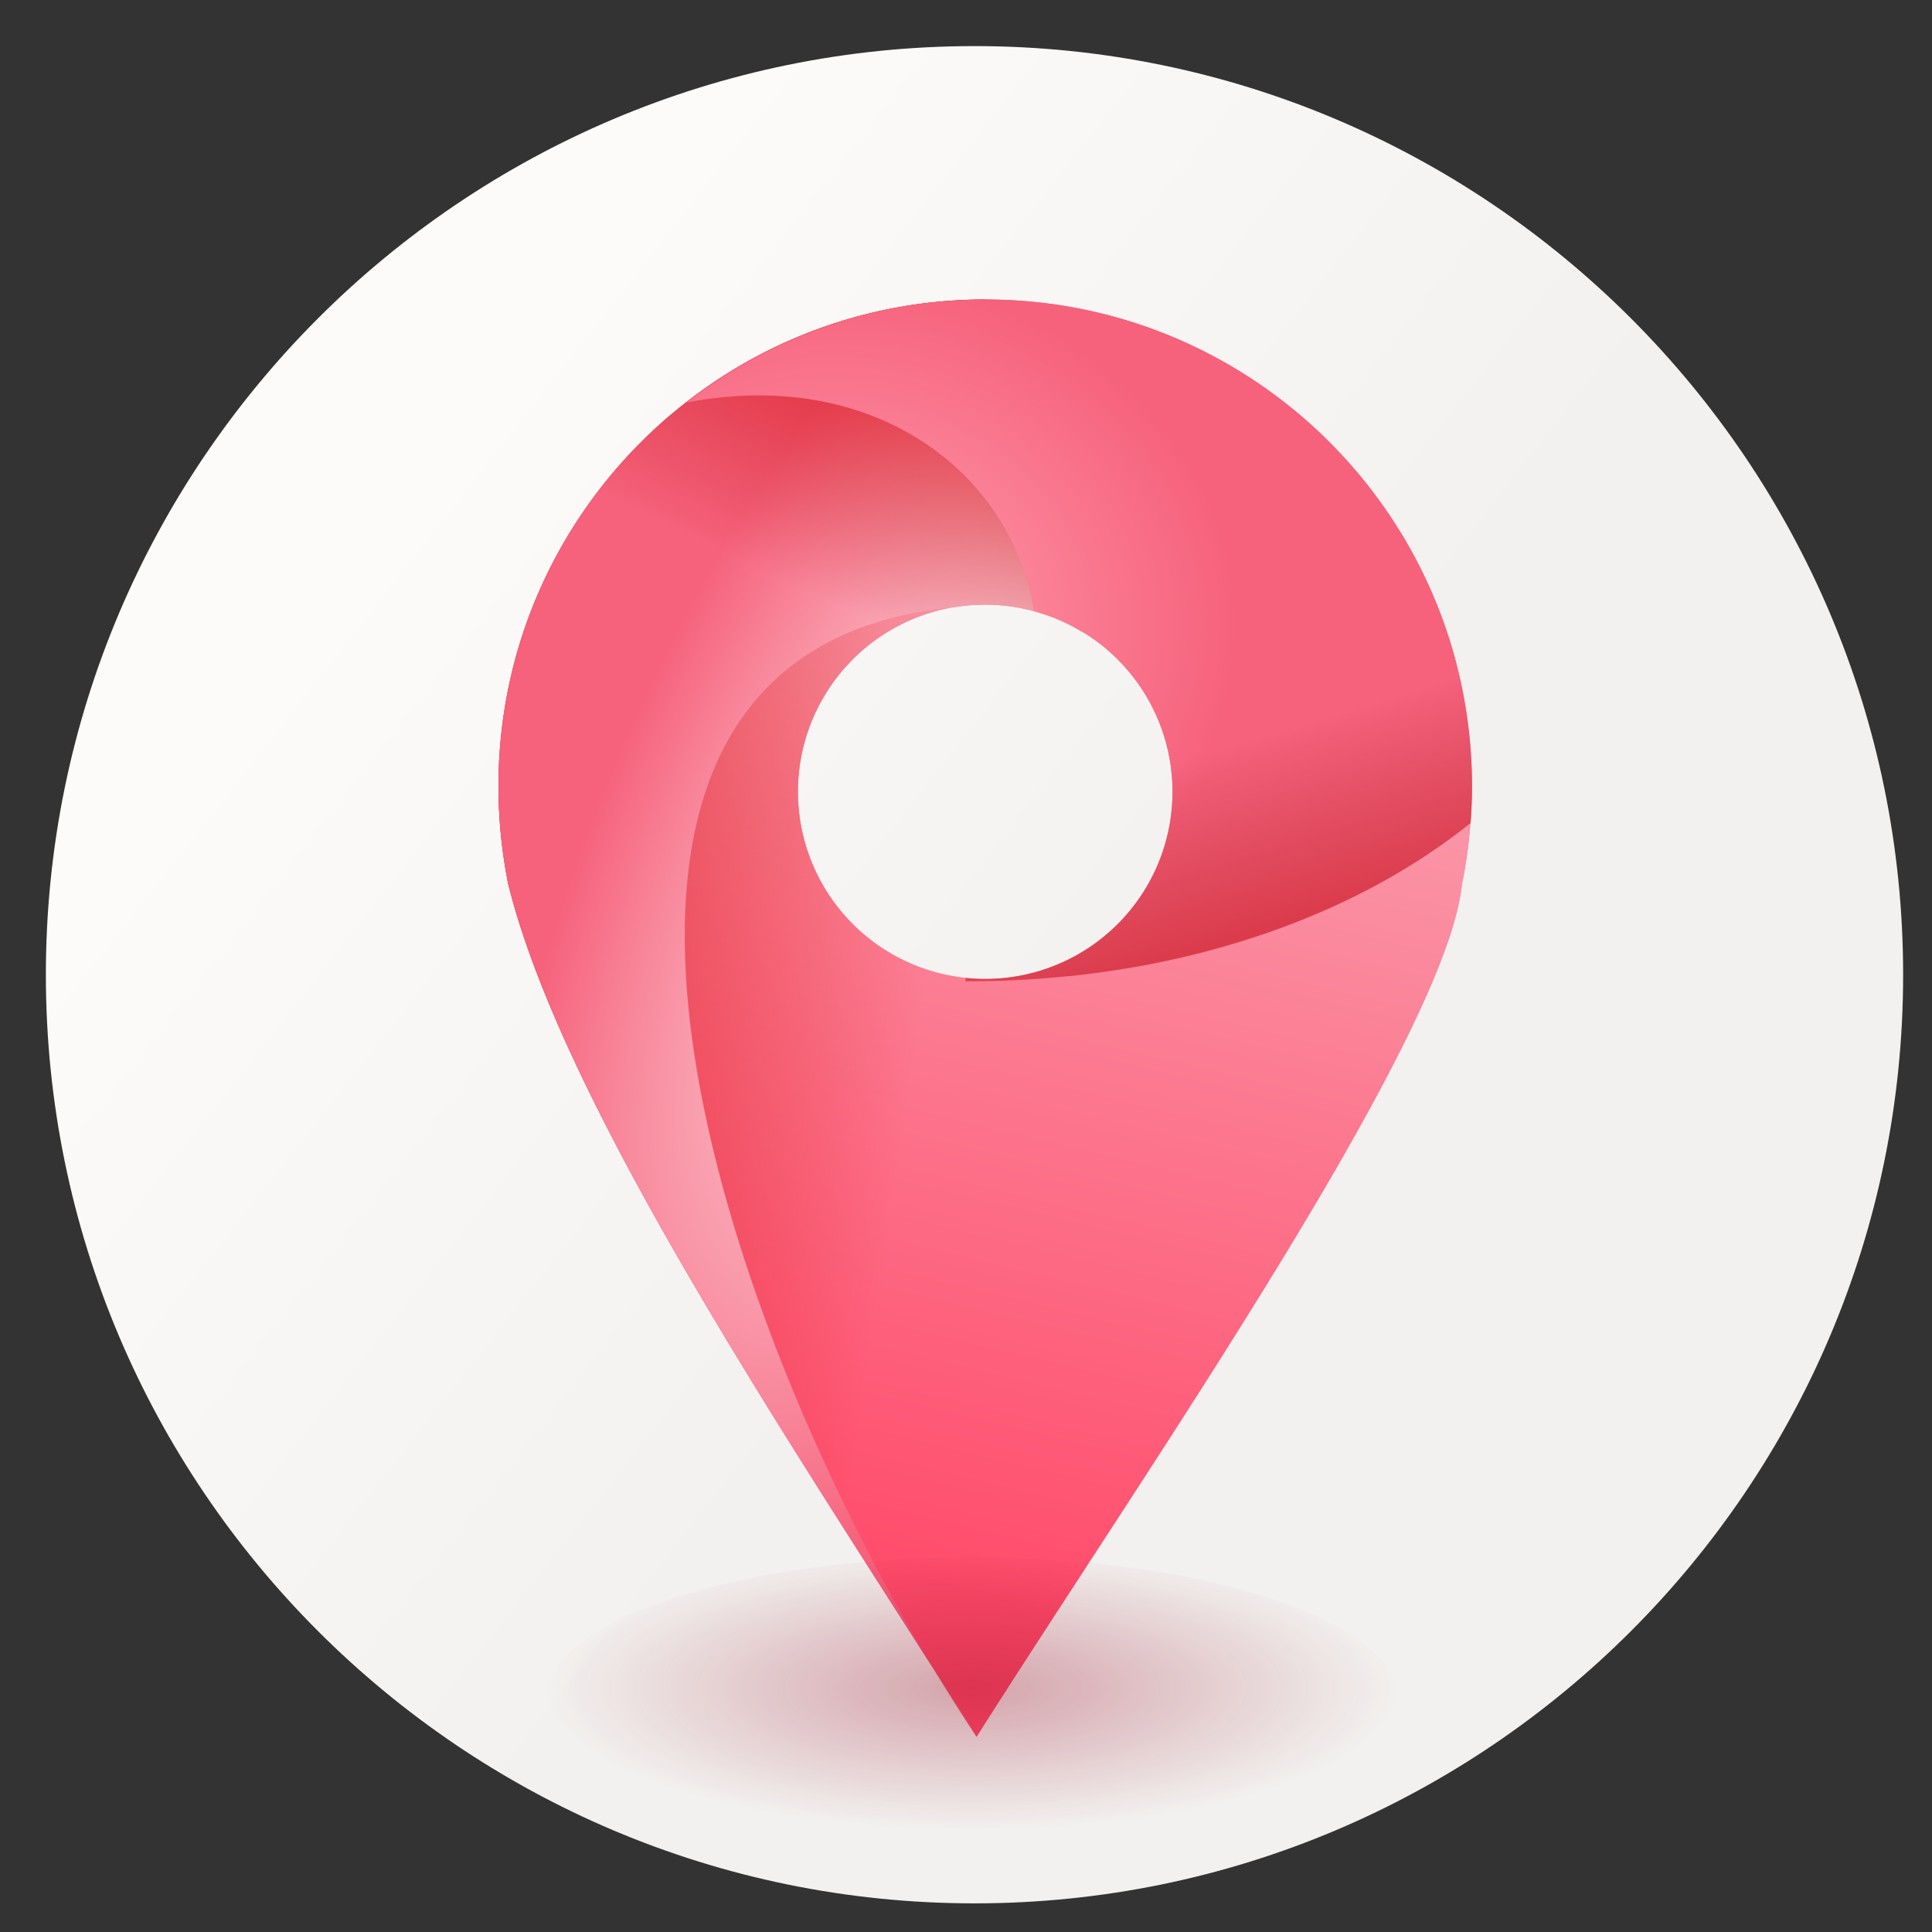 <?xml version="1.0" encoding="UTF-8" standalone="no"?>
<svg
   xmlns:dc="http://purl.org/dc/elements/1.1/"
   xmlns:cc="http://creativecommons.org/ns#"
   xmlns:rdf="http://www.w3.org/1999/02/22-rdf-syntax-ns#"
   xmlns:svg="http://www.w3.org/2000/svg"
   xmlns="http://www.w3.org/2000/svg"
   xmlns:xlink="http://www.w3.org/1999/xlink"
   xmlns:sodipodi="http://sodipodi.sourceforge.net/DTD/sodipodi-0.dtd"
   xmlns:inkscape="http://www.inkscape.org/namespaces/inkscape"
   width="64"
   height="64"
   viewBox="0 0 16.933 16.933"
   version="1.1"
   id="svg8"
   inkscape:version="1.0.1 (3bc2e813f5, 2020-09-07)"
   sodipodi:docname="2gis.svg">
  <rect x="0" y="0" width="16.933" height="16.933" fill="#333333" stroke="none"/>
  <defs
     id="defs2">
    <linearGradient
       inkscape:collect="always"
       id="linearGradient1081">
      <stop
         style="stop-color:#95021c;stop-opacity:1;"
         offset="0"
         id="stop1077" />
      <stop
         style="stop-color:#95021c;stop-opacity:0;"
         offset="1"
         id="stop1079" />
    </linearGradient>
    <linearGradient
       inkscape:collect="always"
       id="linearGradient1049">
      <stop
         style="stop-color:#fcfbf9;stop-opacity:1"
         offset="0"
         id="stop1045" />
      <stop
         style="stop-color:#f2f1ef;stop-opacity:1"
         offset="1"
         id="stop1047" />
    </linearGradient>
    <linearGradient
       id="linearGradient3866">
      <stop
         style="stop-color:#000000;stop-opacity:0.521"
         offset="0"
         id="stop3868" />
      <stop
         style="stop-color:#2883c3;stop-opacity:0;"
         offset="1"
         id="stop3870" />
    </linearGradient>
    <linearGradient
       id="linearGradient3874">
      <stop
         style="stop-color:#000d0e;stop-opacity:0.841;"
         offset="0"
         id="stop3876" />
      <stop
         style="stop-color:#000000;stop-opacity:0;"
         offset="1"
         id="stop3878" />
    </linearGradient>
    <clipPath
       clipPathUnits="userSpaceOnUse"
       id="clipPath4178">
      <circle
         r="225"
         cy="222.68"
         cx="204.317"
         id="circle4180"
         style="opacity:1;fill:#1c5266;fill-opacity:0.191;fill-rule:evenodd;stroke:none;stroke-width:3.334;stroke-linecap:butt;stroke-linejoin:miter;stroke-miterlimit:4;stroke-dasharray:none;stroke-dashoffset:0;stroke-opacity:1" />
    </clipPath>
    <clipPath
       clipPathUnits="userSpaceOnUse"
       id="clipPath4178-1">
      <circle
         r="225"
         cy="222.68"
         cx="204.317"
         id="circle4180-7"
         style="opacity:1;fill:#1c5266;fill-opacity:0.191;fill-rule:evenodd;stroke:none;stroke-width:3.334;stroke-linecap:butt;stroke-linejoin:miter;stroke-miterlimit:4;stroke-dasharray:none;stroke-dashoffset:0;stroke-opacity:1" />
    </clipPath>
    <linearGradient
       id="linearGradient5048-8">
      <stop
         offset="0"
         style="stop-color:#000000;stop-opacity:0"
         id="stop5050-4" />
      <stop
         offset="0.5"
         style="stop-color:#000000;stop-opacity:1"
         id="stop5056-7" />
      <stop
         offset="1"
         style="stop-color:#000000;stop-opacity:0"
         id="stop5052-0-1" />
    </linearGradient>
    <linearGradient
       id="linearGradient5060-29">
      <stop
         offset="0"
         style="stop-color:#000000;stop-opacity:1"
         id="stop5062-9" />
      <stop
         offset="1"
         style="stop-color:#000000;stop-opacity:0"
         id="stop5064-08" />
    </linearGradient>
    <linearGradient
       id="linearGradient4050-7">
      <stop
         id="stop4052-6"
         offset="0"
         style="stop-color:#ffffff;stop-opacity:0.669;" />
      <stop
         id="stop4054-0"
         offset="1"
         style="stop-color:#ffffff;stop-opacity:0;" />
    </linearGradient>
    <linearGradient
       gradientUnits="userSpaceOnUse"
       id="linearGradient4132-3"
       x1="-5.32"
       x2="-50.521"
       gradientTransform="matrix(0,-1,-1,0,0,0)">
      <stop
         offset="0"
         stop-color="#f65454"
         id="stop29-7" />
      <stop
         offset="1"
         stop-color="#740000"
         id="stop31-0" />
    </linearGradient>
    <linearGradient
       gradientUnits="userSpaceOnUse"
       id="linearGradient3298-8-9"
       x1="-39.333"
       x2="-1.643"
       gradientTransform="matrix(0,-1,-1,0,0,0)">
      <stop
         offset="0"
         stop-color="#791235"
         id="stop24-3"
         style="stop-color:#5f0e0e;stop-opacity:1;" />
      <stop
         offset="1"
         stop-color="#dd3b27"
         id="stop26-3" />
    </linearGradient>
    <linearGradient
       id="linearGradient8265-821-176-38-919-66-249-7-7">
      <stop
         offset="0"
         style="stop-color:#ffffff;stop-opacity:1"
         id="stop2687-1-9" />
      <stop
         offset="1"
         style="stop-color:#ffffff;stop-opacity:0"
         id="stop2689-5-4" />
    </linearGradient>
    <linearGradient
       id="linearGradient3924">
      <stop
         offset="0"
         style="stop-color:#ffffff;stop-opacity:1;"
         id="stop3926" />
      <stop
         id="stop3928"
         style="stop-color:#ffffff;stop-opacity:0.235;"
         offset="0.063" />
      <stop
         offset="0.951"
         style="stop-color:#ffffff;stop-opacity:0.157;"
         id="stop3930" />
      <stop
         offset="1"
         style="stop-color:#ffffff;stop-opacity:0.392;"
         id="stop3932" />
    </linearGradient>
    <linearGradient
       id="linearGradient3688-166-749">
      <stop
         offset="0"
         style="stop-color:#181818;stop-opacity:1"
         id="stop2883" />
      <stop
         offset="1"
         style="stop-color:#181818;stop-opacity:0"
         id="stop2885" />
    </linearGradient>
    <linearGradient
       id="linearGradient3702-501-757">
      <stop
         offset="0"
         style="stop-color:#181818;stop-opacity:0"
         id="stop2895" />
      <stop
         offset="0.5"
         style="stop-color:#181818;stop-opacity:1"
         id="stop2897" />
      <stop
         offset="1"
         style="stop-color:#181818;stop-opacity:0"
         id="stop2899" />
    </linearGradient>
    <linearGradient
       id="linearGradient3895-9-0-3">
      <stop
         offset="0"
         style="stop-color:#dc6838;stop-opacity:1"
         id="stop3897-0-5-7" />
      <stop
         offset="1"
         style="stop-color:#ba3d12;stop-opacity:1"
         id="stop3899-8-7-06" />
    </linearGradient>
    <linearGradient
       y2="1044.377"
       x2="28.531"
       y1="994.819"
       x1="28.531"
       gradientTransform="translate(12,-100)"
       gradientUnits="userSpaceOnUse"
       id="linearGradient4195"
       xlink:href="#linearGradient3895-9-0-3"
       inkscape:collect="always" />
    <linearGradient
       id="linearGradient4067-0-2">
      <stop
         id="stop4069-2-9"
         offset="0"
         style="stop-color:#acffe3;stop-opacity:1" />
      <stop
         id="stop4071-8-9"
         offset="1"
         style="stop-color:#ffffff;stop-opacity:1" />
    </linearGradient>
    <linearGradient
       id="linearGradient4644-104-3-3-6-2">
      <stop
         id="stop5237-6-5-1-7"
         style="stop-color:#51c3cc;stop-opacity:1"
         offset="0" />
      <stop
         id="stop5239-4-6-4-8"
         style="stop-color:#b3efec;stop-opacity:1"
         offset="1" />
    </linearGradient>
    <linearGradient
       gradientTransform="matrix(0.29,0,0,0.29,-0.781,279.031)"
       id="j"
       x1="44"
       x2="30.5"
       y1="21"
       y2="46"
       gradientUnits="userSpaceOnUse">
      <stop
         stop-color="#999"
         offset="0"
         id="stop12"
         style="stop-color:#999999;stop-opacity:1" />
      <stop
         stop-color="#aeaeae"
         offset="1"
         id="stop14"
         style="stop-color:#c5c4bf;stop-opacity:1" />
    </linearGradient>
    <linearGradient
       inkscape:collect="always"
       xlink:href="#linearGradient1049"
       id="linearGradient1051"
       x1="2.992"
       y1="285.126"
       x2="9.242"
       y2="290.03"
       gradientUnits="userSpaceOnUse" />
    <linearGradient
       inkscape:collect="always"
       xlink:href="#linearGradient892"
       id="linearGradient894"
       x1="41.331"
       y1="16.864"
       x2="32.733"
       y2="52.788"
       gradientUnits="userSpaceOnUse"
       gradientTransform="matrix(0.22,0,0,0.22,1.538,282.479)" />
    <linearGradient
       inkscape:collect="always"
       id="linearGradient892">
      <stop
         style="stop-color:#fa9aab;stop-opacity:1"
         offset="0"
         id="stop888" />
      <stop
         style="stop-color:#ff4c6b;stop-opacity:1"
         offset="1"
         id="stop890" />
    </linearGradient>
    <linearGradient
       inkscape:collect="always"
       xlink:href="#linearGradient933"
       id="linearGradient935"
       x1="-0.535"
       y1="26.202"
       x2="29.583"
       y2="30.756"
       gradientUnits="userSpaceOnUse"
       gradientTransform="matrix(0.22,0,0,0.22,1.538,282.479)" />
    <linearGradient
       inkscape:collect="always"
       id="linearGradient933">
      <stop
         style="stop-color:#d40000;stop-opacity:1;"
         offset="0"
         id="stop929" />
      <stop
         style="stop-color:#d40000;stop-opacity:0;"
         offset="1"
         id="stop931" />
    </linearGradient>
    <radialGradient
       inkscape:collect="always"
       xlink:href="#linearGradient834"
       id="radialGradient838"
       cx="28.831"
       cy="26.062"
       fx="28.831"
       fy="26.062"
       r="11.639"
       gradientTransform="matrix(0.243,0.11,-0.247,0.545,7.782,270.281)"
       gradientUnits="userSpaceOnUse" />
    <linearGradient
       inkscape:collect="always"
       id="linearGradient834">
      <stop
         style="stop-color:#fdecef;stop-opacity:1"
         offset="0"
         id="stop830" />
      <stop
         style="stop-color:#f6617b;stop-opacity:1"
         offset="1"
         id="stop832" />
    </linearGradient>
    <linearGradient
       inkscape:collect="always"
       xlink:href="#linearGradient881"
       id="linearGradient883"
       x1="30.48"
       y1="-5.358"
       x2="22.624"
       y2="11.39"
       gradientUnits="userSpaceOnUse"
       gradientTransform="matrix(0.22,0,0,0.22,1.538,282.479)" />
    <linearGradient
       inkscape:collect="always"
       id="linearGradient881">
      <stop
         style="stop-color:#ff0000;stop-opacity:1"
         offset="0"
         id="stop877" />
      <stop
         style="stop-color:#aa0000;stop-opacity:0;"
         offset="1"
         id="stop879" />
    </linearGradient>
    <radialGradient
       inkscape:collect="always"
       xlink:href="#linearGradient849"
       id="radialGradient851"
       cx="26.407"
       cy="14.41"
       fx="26.407"
       fy="14.41"
       r="15.636"
       gradientTransform="matrix(0.227,0.009,-0.008,0.196,1.459,282.445)"
       gradientUnits="userSpaceOnUse" />
    <linearGradient
       inkscape:collect="always"
       id="linearGradient849">
      <stop
         style="stop-color:#ffa0b1;stop-opacity:1"
         offset="0"
         id="stop845" />
      <stop
         style="stop-color:#f6617b;stop-opacity:1"
         offset="1"
         id="stop847" />
    </linearGradient>
    <linearGradient
       inkscape:collect="always"
       xlink:href="#linearGradient871"
       id="linearGradient873"
       x1="50.641"
       y1="36.252"
       x2="45.041"
       y2="17.817"
       gradientUnits="userSpaceOnUse"
       gradientTransform="matrix(0.22,0,0,0.22,1.538,282.479)" />
    <linearGradient
       inkscape:collect="always"
       id="linearGradient871">
      <stop
         style="stop-color:#ff0000;stop-opacity:1"
         offset="0"
         id="stop867" />
      <stop
         style="stop-color:#800000;stop-opacity:0;"
         offset="1"
         id="stop869" />
    </linearGradient>
    <radialGradient
       inkscape:collect="always"
       xlink:href="#linearGradient1081"
       id="radialGradient1083"
       cx="9.205"
       cy="293.591"
       fx="9.205"
       fy="293.591"
       r="3.736"
       gradientTransform="matrix(1,0,0,0.333,-0.687,197.098)"
       gradientUnits="userSpaceOnUse" />
  </defs>
  <sodipodi:namedview
     id="base"
     pagecolor="#ffffff"
     bordercolor="#666666"
     borderopacity="1.0"
     inkscape:pageopacity="0"
     inkscape:pageshadow="2"
     inkscape:zoom="1.979899"
     inkscape:cx="-180.12304"
     inkscape:cy="-12.481841"
     inkscape:document-units="mm"
     inkscape:current-layer="layer1"
     showgrid="false"
     units="px"
     inkscape:window-width="1920"
     inkscape:window-height="1027"
     inkscape:window-x="0"
     inkscape:window-y="25"
     inkscape:window-maximized="1"
     showguides="false"
     inkscape:lockguides="true"
     inkscape:document-rotation="0" />
  <g
     inkscape:label="Layer 1"
     inkscape:groupmode="layer"
     id="layer1"
     transform="translate(0,-280.067)">
    <path
       style="color:#000000;font-style:normal;font-variant:normal;font-weight:normal;font-stretch:normal;font-size:medium;line-height:normal;font-family:sans-serif;font-variant-ligatures:normal;font-variant-position:normal;font-variant-caps:normal;font-variant-numeric:normal;font-variant-alternates:normal;font-feature-settings:normal;text-indent:0;text-align:start;text-decoration:none;text-decoration-line:none;text-decoration-style:solid;text-decoration-color:#000000;letter-spacing:normal;word-spacing:normal;text-transform:none;writing-mode:lr-tb;direction:ltr;text-orientation:mixed;dominant-baseline:auto;baseline-shift:baseline;text-anchor:start;white-space:normal;shape-padding:0;clip-rule:nonzero;display:inline;overflow:visible;visibility:visible;opacity:1;isolation:auto;mix-blend-mode:normal;color-interpolation:sRGB;color-interpolation-filters:linearRGB;solid-color:#000000;solid-opacity:1;vector-effect:none;fill:url(#linearGradient1051);fill-opacity:1;fill-rule:nonzero;stroke:none;stroke-width:0.818;stroke-linecap:round;stroke-linejoin:miter;stroke-miterlimit:4;stroke-dasharray:none;stroke-dashoffset:0;stroke-opacity:1;color-rendering:auto;image-rendering:auto;shape-rendering:auto;text-rendering:auto;enable-background:accumulate"
       d="m 8.541,280.471 c -4.49,0 -8.139,3.649 -8.139,8.139 0,4.49 3.649,8.139 8.139,8.139 4.49,0 8.139,-3.649 8.139,-8.139 0,-4.49 -3.649,-8.139 -8.139,-8.139 z"
       id="circle872"
       inkscape:connector-curvature="0"
       sodipodi:nodetypes="sssss" />
    <path
       style="opacity:1;fill:#ff7b92;fill-opacity:1;stroke:none;stroke-width:2.355;stroke-linecap:round;stroke-linejoin:miter;stroke-miterlimit:4;stroke-dasharray:none;stroke-opacity:1;paint-order:stroke markers fill"
       d="m 8.635,282.692 c -2.356,0 -4.266,1.91 -4.266,4.266 2e-7,0.294 0.03,0.582 0.086,0.86 0.501,2.018 2.637,5.138 4.104,7.472 1.438,-2.274 4.113,-6.111 4.254,-7.472 0.057,-0.278 0.087,-0.565 0.087,-0.86 0,-2.356 -1.91,-4.266 -4.266,-4.266 z m 0,2.673 a 1.641,1.641 0 0 1 1.641,1.641 1.641,1.641 0 0 1 -1.641,1.641 1.641,1.641 0 0 1 -1.641,-1.641 1.641,1.641 0 0 1 1.641,-1.641 z"
       id="path815" />
    <path
       style="fill:url(#linearGradient894);fill-opacity:1;stroke:none;stroke-width:0.22px;stroke-linecap:butt;stroke-linejoin:miter;stroke-opacity:1"
       d="m 5.901,283.684 c -0.936,0.782 -1.532,1.958 -1.532,3.273 2e-7,0.294 0.03,0.582 0.086,0.86 0.501,2.018 2.637,5.138 4.104,7.472 1.438,-2.274 4.113,-6.111 4.254,-7.472 0.036,-0.175 0.06,-0.355 0.074,-0.538 -1.119,0.895 -2.702,1.393 -4.429,1.388 l 0.006,-0.029 a 1.641,1.641 0 0 1 -1.471,-1.632 1.641,1.641 0 0 1 1.641,-1.641 1.641,1.641 0 0 1 0.549,0.097 l 0.236,-1.041 z"
       id="path825" />
    <path
       id="path927"
       d="m 5.901,283.684 c -0.936,0.782 -1.532,1.958 -1.532,3.273 2e-7,0.294 0.03,0.582 0.086,0.86 0.501,2.018 2.637,5.138 4.104,7.472 1.438,-2.274 4.113,-6.111 4.254,-7.472 0.036,-0.175 0.06,-0.355 0.074,-0.538 -1.119,0.895 -2.702,1.393 -4.429,1.388 l 0.006,-0.029 a 1.641,1.641 0 0 1 -1.471,-1.632 1.641,1.641 0 0 1 1.641,-1.641 1.641,1.641 0 0 1 0.549,0.097 l 0.236,-1.041 z"
       style="fill:url(#linearGradient935);fill-opacity:1;stroke:none;stroke-width:0.22px;stroke-linecap:butt;stroke-linejoin:miter;stroke-opacity:1" />
    <path
       style="fill:url(#radialGradient838);fill-opacity:1;stroke:none;stroke-width:0.22px;stroke-linecap:butt;stroke-linejoin:miter;stroke-opacity:1"
       d="m 8.635,282.692 c -2.356,0 -4.266,1.91 -4.266,4.266 2e-7,0.294 0.03,0.582 0.086,0.86 0.501,2.018 2.637,5.138 4.104,7.472 -2.279,-3.428 -4.31,-9.541 -0.159,-9.905 a 1.641,1.641 0 0 1 0.234,-0.018 1.641,1.641 0 0 1 0.859,0.245 l -0.579,-2.908 c -0.093,-0.006 -0.186,-0.01 -0.28,-0.01 z"
       id="path821" />
    <path
       id="path875"
       d="m 8.635,282.692 c -2.356,0 -4.266,1.91 -4.266,4.266 2e-7,0.294 0.03,0.582 0.086,0.86 0.501,2.018 2.637,5.138 4.104,7.472 -2.279,-3.428 -4.31,-9.541 -0.159,-9.905 a 1.641,1.641 0 0 1 0.234,-0.018 1.641,1.641 0 0 1 0.859,0.245 l -0.579,-2.908 c -0.093,-0.006 -0.186,-0.01 -0.28,-0.01 z"
       style="fill:url(#linearGradient883);fill-opacity:1;stroke:none;stroke-width:0.22px;stroke-linecap:butt;stroke-linejoin:miter;stroke-opacity:1" />
    <path
       style="fill:url(#radialGradient851);fill-opacity:1;stroke:none;stroke-width:0.22px;stroke-linecap:butt;stroke-linejoin:miter;stroke-opacity:1"
       d="m 8.635,282.692 c -0.988,0 -1.896,0.339 -2.619,0.903 1.653,-0.317 2.853,0.621 3.046,1.828 a 1.641,1.641 0 0 1 1.215,1.583 1.641,1.641 0 0 1 -1.641,1.641 1.641,1.641 0 0 1 -0.171,-0.009 v 4.4e-4 c 1.422e-4,2e-5 2.863e-4,-2e-5 4.404e-4,0 l -0.006,0.029 c 1.728,0.004 3.31,-0.493 4.429,-1.388 0.008,-0.106 0.013,-0.213 0.013,-0.322 0,-2.356 -1.91,-4.266 -4.266,-4.266 z m 4.252,4.587 c -0.005,0.061 -0.012,0.122 -0.019,0.183 0.007,-0.061 0.014,-0.121 0.019,-0.183 z m -0.121,0.786 c -9.98e-4,0.004 -0.002,0.008 -0.003,0.012 0.001,-0.004 0.002,-0.008 0.003,-0.012 z m -0.054,0.176 c -0.016,0.051 -0.031,0.101 -0.051,0.156 0.02,-0.055 0.034,-0.104 0.051,-0.156 z m -0.149,0.402 c -0.012,0.029 -0.023,0.058 -0.037,0.088 0.013,-0.03 0.024,-0.058 0.037,-0.088 z"
       id="path823" />
    <path
       style="fill:url(#linearGradient873);fill-opacity:1;stroke:none;stroke-width:0.22px;stroke-linecap:butt;stroke-linejoin:miter;stroke-opacity:1"
       d="m 8.635,282.692 c -0.988,0 -1.896,0.339 -2.619,0.903 1.022,-0.196 1.869,0.088 2.414,0.619 l 0.99,0.207 -0.236,1.041 a 1.641,1.641 0 0 0 -0.096,-0.03 1.641,1.641 0 0 1 1.188,1.574 1.641,1.641 0 0 1 -1.641,1.641 1.641,1.641 0 0 1 -0.171,-0.009 v 4.4e-4 a 1.641,1.641 0 0 0 4.404e-4,0 l -0.006,0.029 c 0.108,2.6e-4 0.215,-0.002 0.322,-0.005 0.189,-0.007 0.375,-0.02 0.559,-0.038 0.017,-0.002 0.033,-0.002 0.05,-0.004 0.175,-0.018 0.348,-0.043 0.519,-0.072 0.022,-0.004 0.045,-0.007 0.068,-0.011 0.167,-0.03 0.332,-0.066 0.494,-0.106 0.022,-0.006 0.045,-0.011 0.067,-0.017 0.159,-0.041 0.314,-0.087 0.467,-0.137 0.025,-0.008 0.05,-0.017 0.075,-0.025 0.152,-0.052 0.3,-0.109 0.445,-0.17 0.034,-0.014 0.067,-0.029 0.101,-0.043 0.044,-0.02 0.088,-0.039 0.132,-0.06 0.046,-0.022 0.091,-0.044 0.137,-0.067 0.034,-0.017 0.068,-0.034 0.101,-0.051 0.05,-0.026 0.098,-0.053 0.147,-0.08 0.03,-0.017 0.06,-0.033 0.089,-0.05 0.054,-0.032 0.108,-0.065 0.161,-0.098 0.022,-0.014 0.045,-0.028 0.067,-0.042 0.045,-0.029 0.088,-0.059 0.131,-0.089 0.032,-0.022 0.065,-0.044 0.096,-0.067 6.82e-4,-4.8e-4 0.002,-7.9e-4 0.002,-0.002 0.069,-0.05 0.136,-0.101 0.201,-0.153 0.008,-0.106 0.013,-0.213 0.013,-0.322 0,-2.356 -1.91,-4.266 -4.266,-4.266 z"
       id="path863" />
    <ellipse
       style="fill:url(#radialGradient1083);fill-opacity:1;stroke-width:6.35;stroke-linecap:round;stroke-linejoin:round;stroke-opacity:0.03;paint-order:stroke markers fill;opacity:0.328"
       id="path1075"
       cx="8.517"
       cy="294.962"
       rx="3.736"
       ry="1.245" />
  </g>
</svg>
